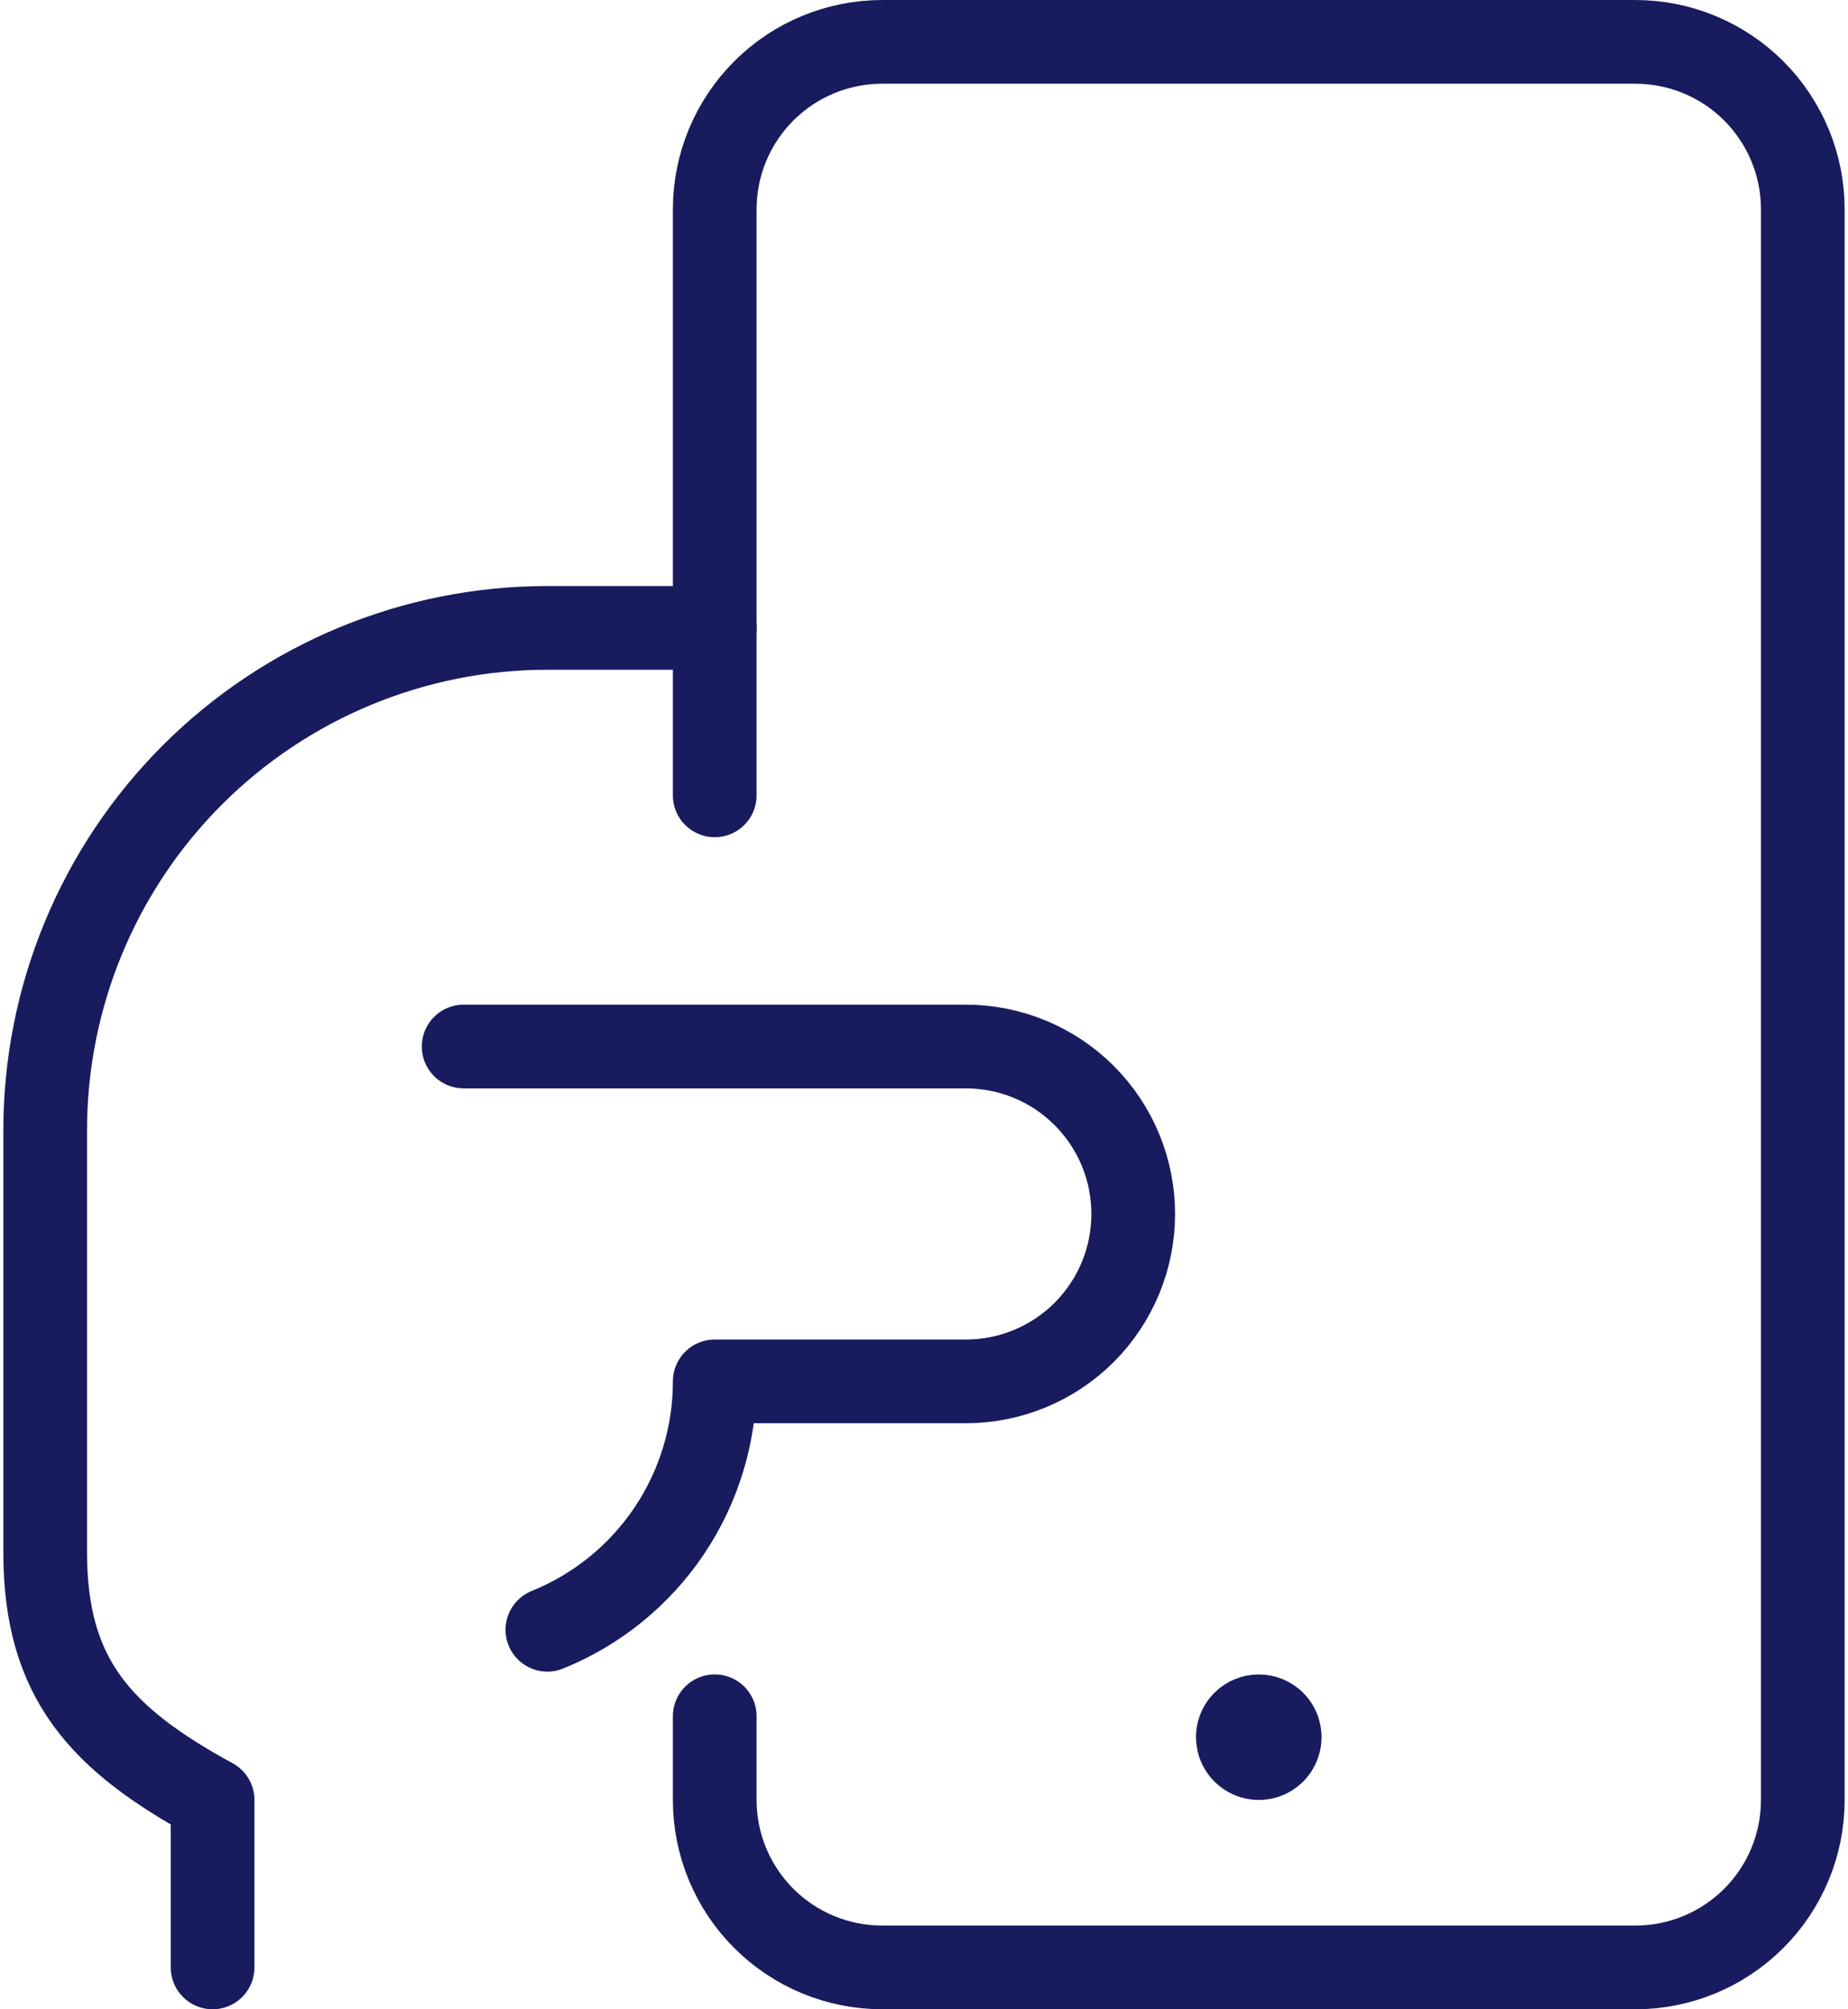 <svg width="46" height="50" viewBox="0 0 46 50" fill="none" xmlns="http://www.w3.org/2000/svg">
    <path d="M17.791 19.792V5.208C17.791 4.103 18.23 3.044 19.012 2.262C19.793 1.481 20.853 1.042 21.958 1.042H40.708C41.813 1.042 42.873 1.481 43.654 2.262C44.436 3.044 44.875 4.103 44.875 5.208V44.792C44.875 45.897 44.436 46.957 43.654 47.738C42.873 48.519 41.813 48.958 40.708 48.958H21.958C20.853 48.958 19.793 48.519 19.012 47.738C18.23 46.957 17.791 45.897 17.791 44.792V42.708" stroke="#181B5E" stroke-width="2.083" stroke-linecap="round" stroke-linejoin="round"/>
    <path d="M13.625 40.556C14.856 40.058 15.911 39.204 16.653 38.102C17.395 37.001 17.792 35.703 17.791 34.375H24.041C25.147 34.375 26.206 33.936 26.988 33.155C27.769 32.373 28.208 31.314 28.208 30.208C28.208 29.103 27.769 28.044 26.988 27.262C26.206 26.481 25.147 26.042 24.041 26.042H11.541" stroke="#181B5E" stroke-width="2.083" stroke-linecap="round" stroke-linejoin="round"/>
    <path d="M17.792 15.625H13.625C10.31 15.625 7.13 16.942 4.786 19.286C2.442 21.63 1.125 24.81 1.125 28.125V38.638C1.125 41.79 2.525 43.283 5.292 44.792V48.958" stroke="#181B5E" stroke-width="2.083" stroke-linecap="round" stroke-linejoin="round"/>
    <path d="M31.702 42.861C31.775 42.933 31.824 43.026 31.844 43.127C31.864 43.228 31.854 43.333 31.814 43.428C31.775 43.523 31.708 43.604 31.623 43.661C31.537 43.719 31.436 43.749 31.333 43.749C31.23 43.749 31.13 43.719 31.044 43.661C30.959 43.604 30.892 43.523 30.852 43.428C30.813 43.333 30.802 43.228 30.822 43.127C30.842 43.026 30.892 42.933 30.965 42.861C31.063 42.764 31.195 42.709 31.333 42.709C31.471 42.709 31.604 42.764 31.702 42.861" stroke="#181B5E" stroke-width="2.083" stroke-linecap="round" stroke-linejoin="round"/>
</svg>
